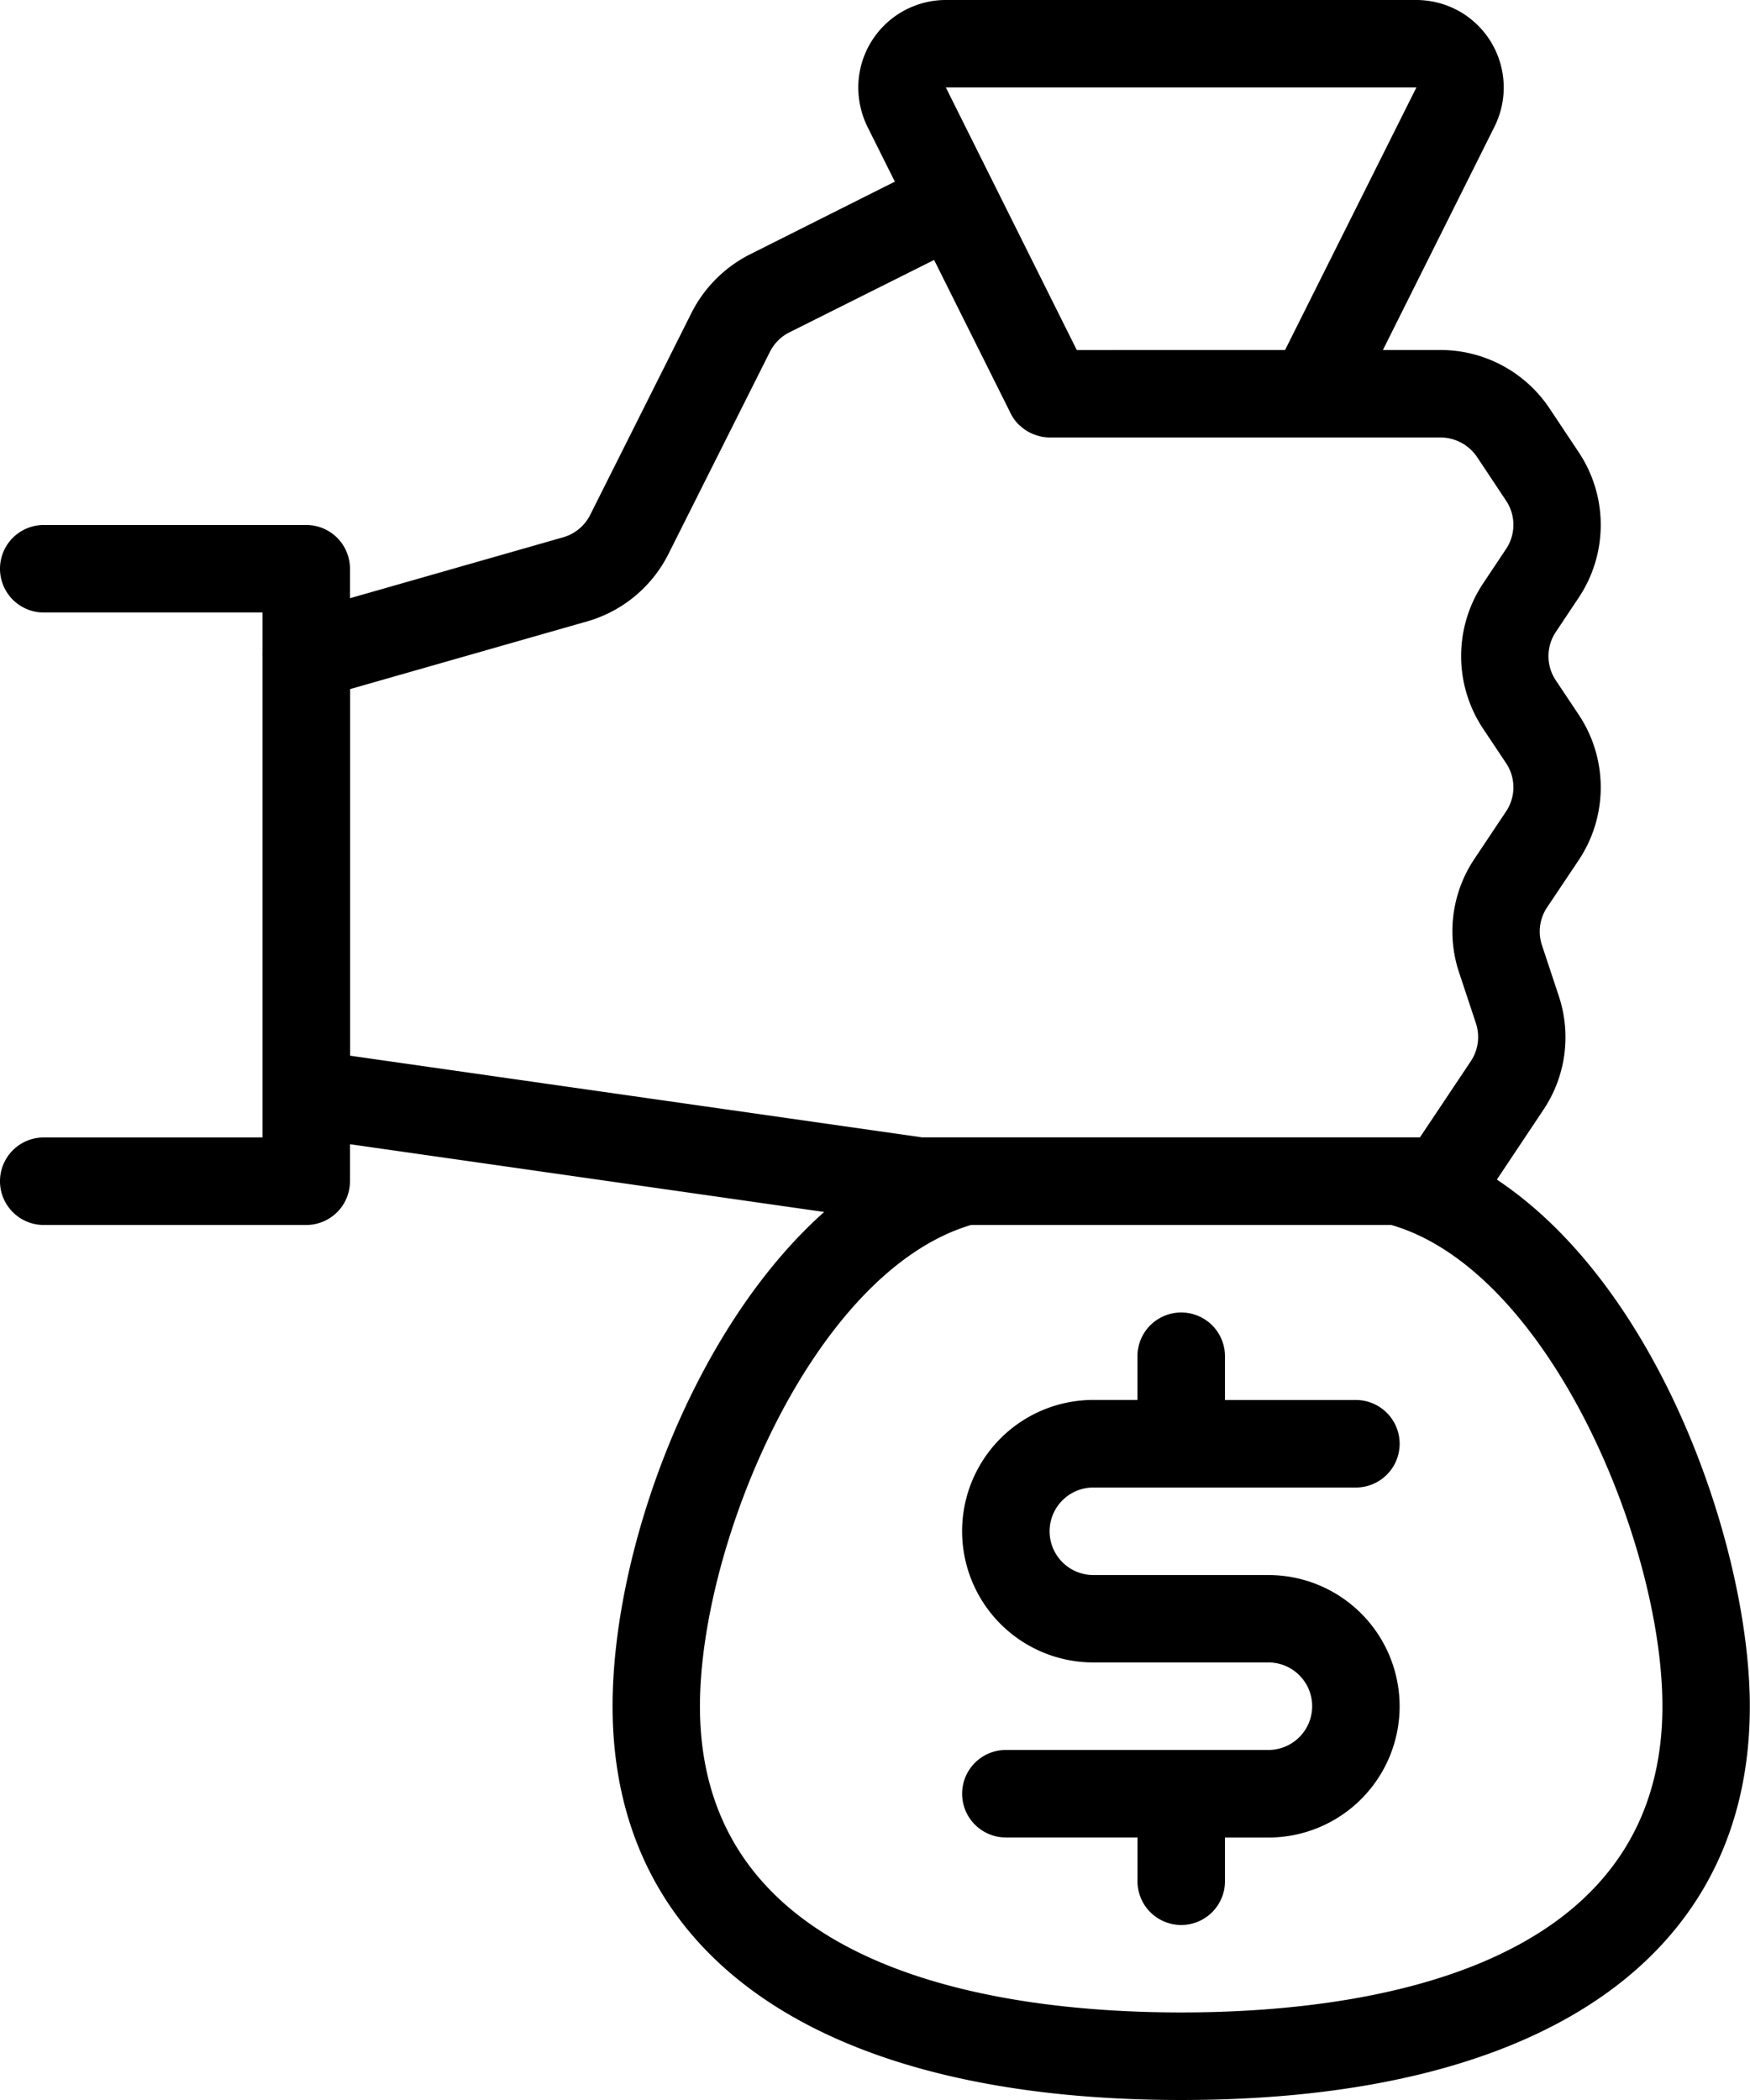 <svg xmlns="http://www.w3.org/2000/svg" width="47.391" height="56.869" viewBox="0 0 47.391 56.869"><defs><style>.a{fill:#000;}</style></defs><g transform="translate(-2.004)"><path class="a" d="M33.993,56.869c-9.789,0-15.4-3.886-15.4-10.663,0-4.23,2.161-10.206,5.73-13.385L11.482,30.986v1A1.185,1.185,0,0,1,10.3,33.173H3.189a1.185,1.185,0,0,1,0-2.37H9.113V17.767a.8.8,0,0,1,0-.107V16.587H3.189a1.185,1.185,0,1,1,0-2.37H10.3A1.185,1.185,0,0,1,11.482,15.4v.8l5.77-1.649a1.178,1.178,0,0,0,.735-.609L20.73,8.473a3.586,3.586,0,0,1,1.585-1.585l3.922-1.969-.744-1.49a2.43,2.43,0,0,1-.246-1.059A2.372,2.372,0,0,1,27.616,0H40.381a2.4,2.4,0,0,1,1.04.251,2.372,2.372,0,0,1,1.054,3.18L39.454,9.478h1.554a3.551,3.551,0,0,1,2.957,1.58l.789,1.185a3.548,3.548,0,0,1,0,3.945l-.616.924a1.177,1.177,0,0,0,0,1.315l.616.924a3.548,3.548,0,0,1,0,3.945L43.9,24.572a1.176,1.176,0,0,0-.137,1.031l.45,1.358a3.531,3.531,0,0,1-.412,3.092l-1.261,1.891c4.474,2.978,6.85,10.073,6.85,14.262C49.395,52.983,43.781,56.869,33.993,56.869ZM28.3,33.173c-4.277,1.27-7.341,8.63-7.341,13.032,0,7.215,8.165,8.293,13.032,8.293s13.032-1.078,13.032-8.293c0-4.414-3.08-11.8-7.343-13.032ZM40.457,30.8l1.377-2.061a1.181,1.181,0,0,0,.137-1.033l-.45-1.358a3.523,3.523,0,0,1,.415-3.095l.851-1.275a1.177,1.177,0,0,0,0-1.315l-.616-.924a3.548,3.548,0,0,1,0-3.945l.616-.924a1.177,1.177,0,0,0,0-1.315L42,12.371a1.2,1.2,0,0,0-.988-.524H30.429a1.185,1.185,0,0,1-.412-.078c-.019-.007-.09-.038-.109-.047a1.1,1.1,0,0,1-.265-.18c-.009-.009-.052-.045-.062-.054a1.173,1.173,0,0,1-.211-.3L27.3,7.04,23.382,9a1.191,1.191,0,0,0-.531.533L20.107,15a3.56,3.56,0,0,1-2.2,1.827l-6.421,1.834v9.928L26.969,30.8ZM36.805,9.478,40.36,2.37H27.619l3.545,7.109Z"/><path class="a" d="M18.933,31.587A1.185,1.185,0,0,1,17.749,30.4V29.217H14.185a1.185,1.185,0,0,1,0-2.37h7.109a1.185,1.185,0,0,0,0-2.37H16.554a3.554,3.554,0,1,1,0-7.109h1.194V16.185a1.185,1.185,0,0,1,2.37,0V17.37h3.545a1.185,1.185,0,1,1,0,2.37H16.554a1.185,1.185,0,0,0,0,2.37h4.739a3.554,3.554,0,1,1,0,7.109H20.118V30.4A1.185,1.185,0,0,1,18.933,31.587Z" transform="translate(15.059 20.543)"/></g></svg>